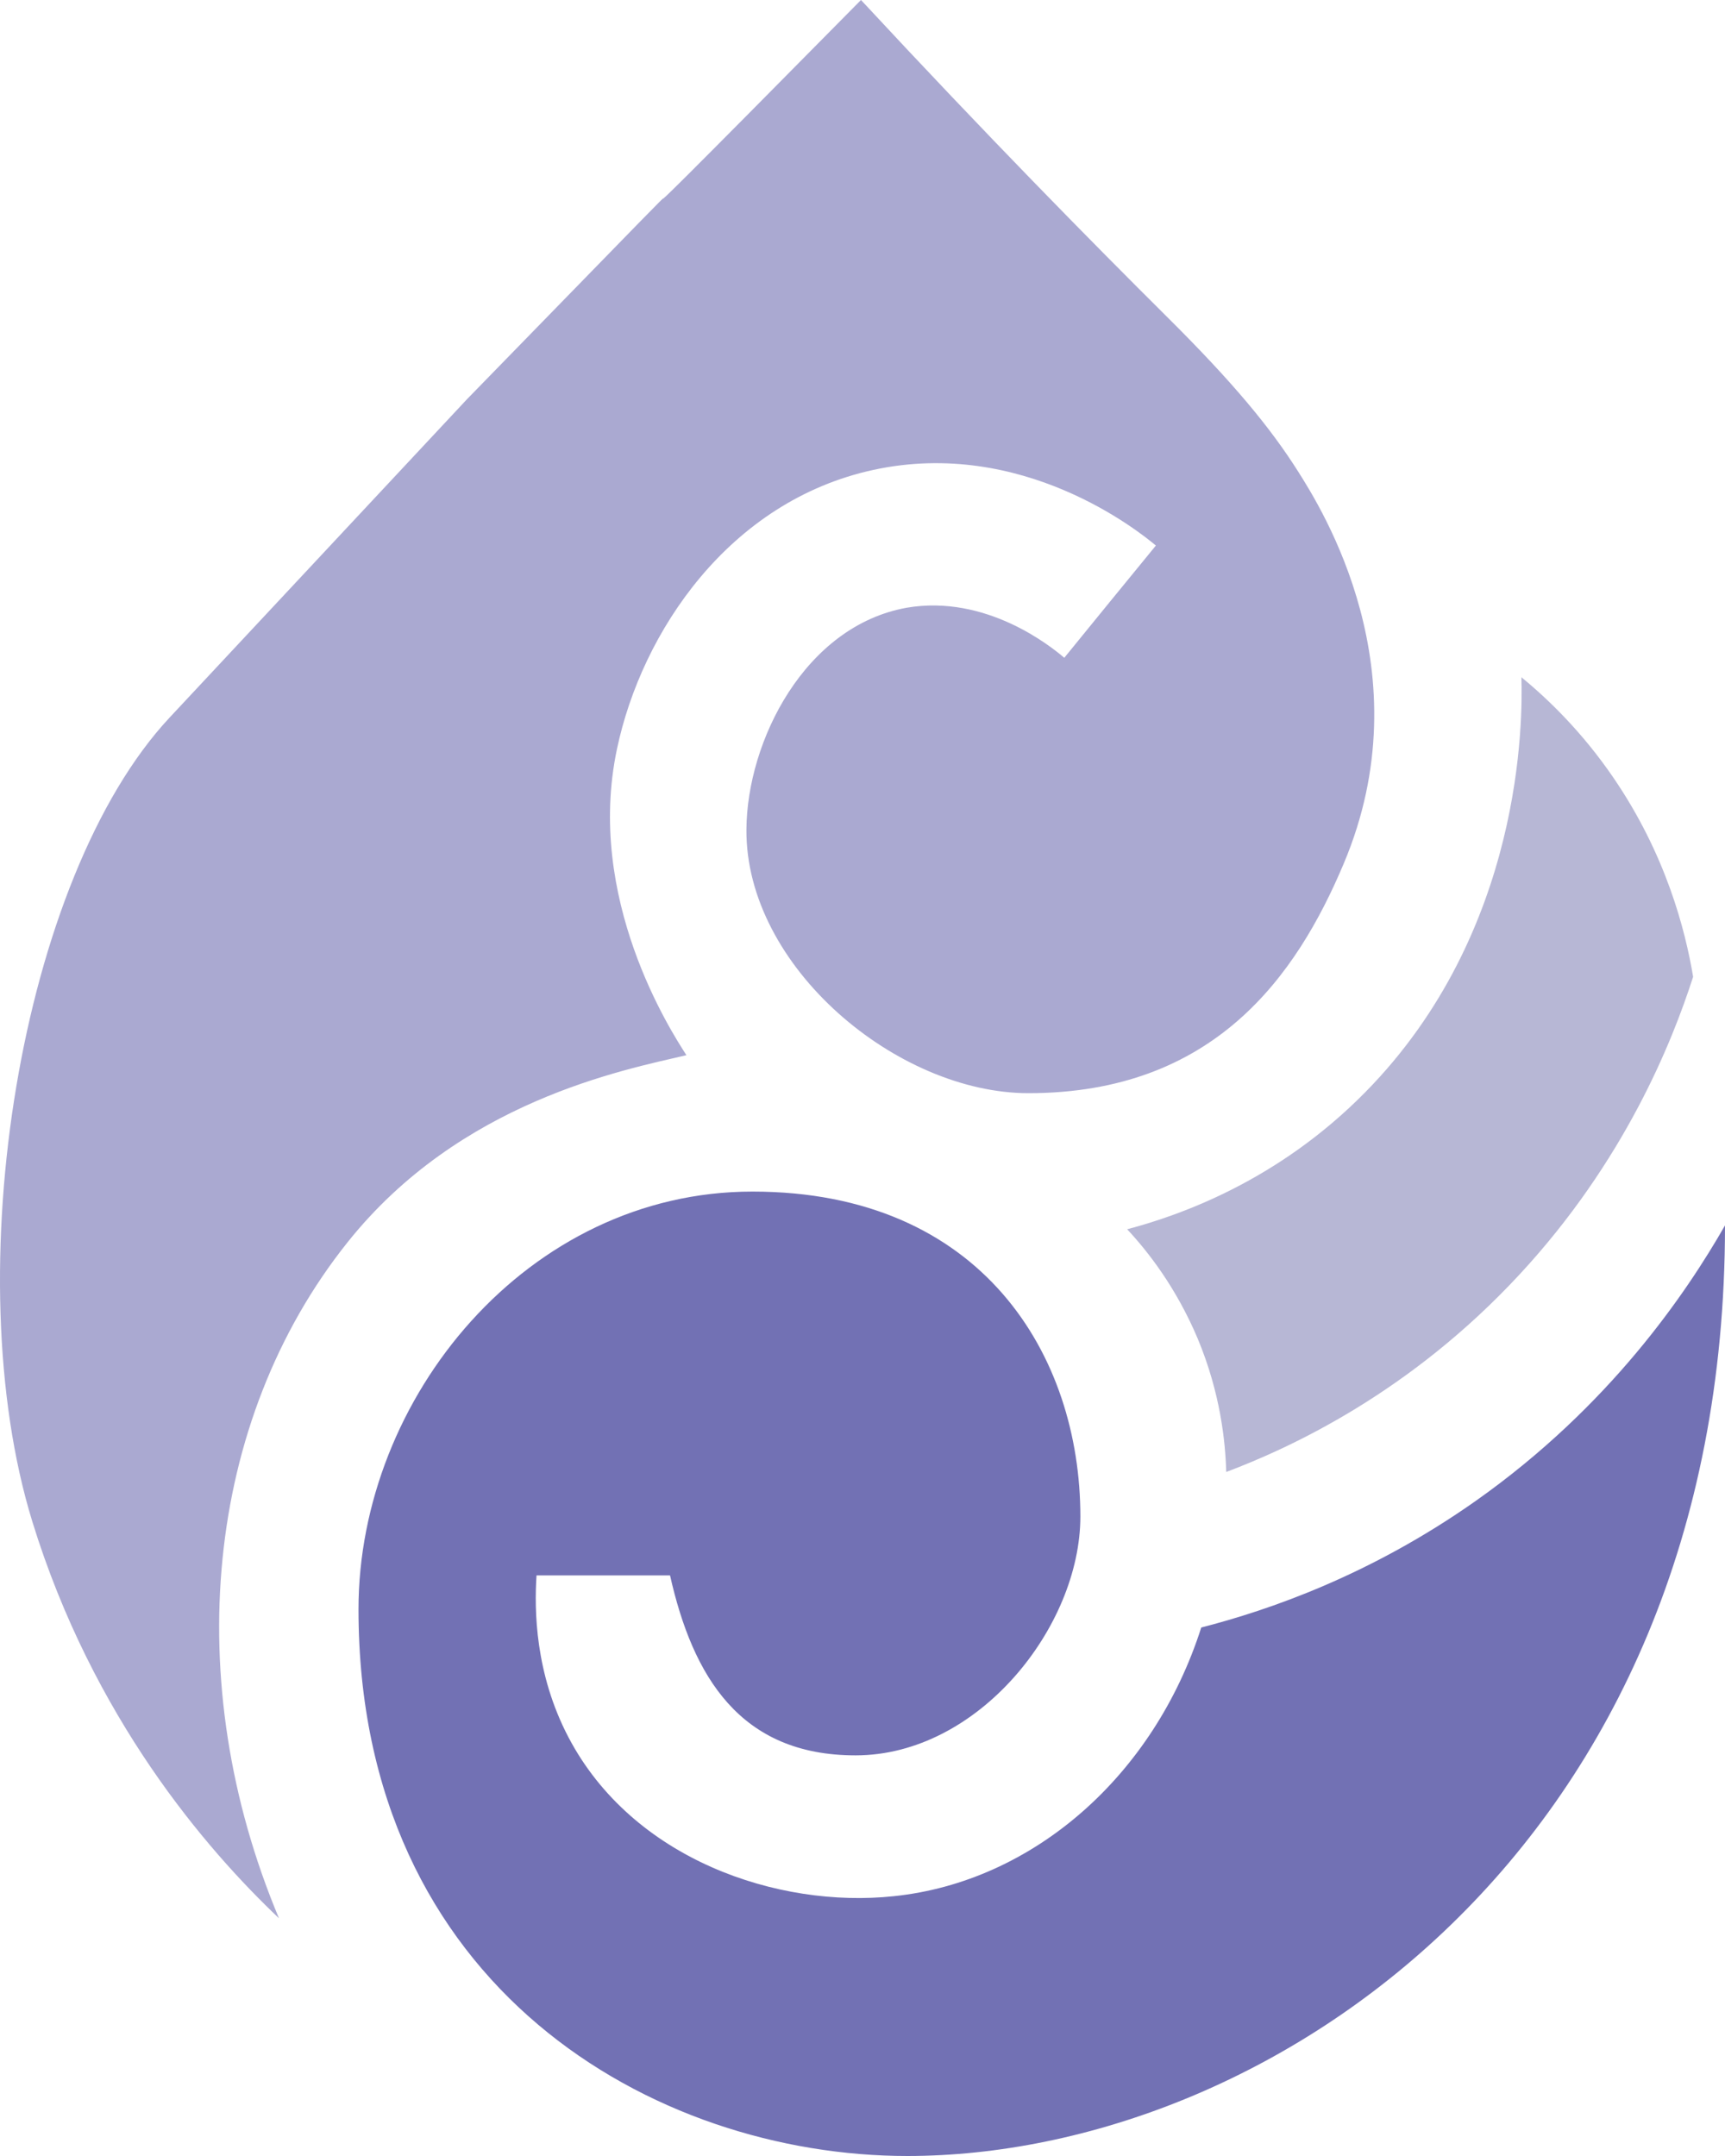 <svg width="40" height="50" viewBox="0 0 40 50" fill="none" xmlns="http://www.w3.org/2000/svg">
<path d="M24.679 15.255C25.385 14.387 26.091 13.52 26.803 12.652C26.404 12.317 23.707 10.152 20.258 10.896C16.909 11.62 14.878 14.654 14.306 17.373C13.573 20.836 15.551 23.904 15.917 24.471C14.465 24.812 10.67 25.536 8.06 28.809C4.744 32.962 4.172 39.015 6.469 44.487C4.778 42.882 2.154 39.842 0.749 35.285C-1.022 29.533 0.47 20.351 3.932 16.642C10.83 9.257 3.932 16.642 10.83 9.257C19.905 -0.061 10.83 9.257 19.965 0C22.901 3.163 25.332 5.629 27.036 7.323C28.614 8.888 29.467 9.933 30.099 10.931C30.652 11.805 33.035 15.583 31.158 20.03C30.059 22.64 28.148 25.352 23.847 25.352C20.811 25.352 17.288 22.428 17.308 19.238C17.322 17.181 18.667 14.517 21.024 14.094C22.861 13.779 24.36 14.982 24.679 15.255Z" fill="#AAA9D1"/>
<path d="M26.137 28.508C26.603 29.007 27.269 29.847 27.775 31.049C28.301 32.313 28.415 33.434 28.434 34.137C29.919 33.577 32.689 32.306 35.239 29.553C37.669 26.93 38.768 24.184 39.261 22.653C39.081 21.581 38.635 19.818 37.403 18.022C36.691 16.983 35.912 16.225 35.279 15.706C35.306 16.662 35.339 21.595 31.657 25.331C29.626 27.394 27.349 28.187 26.137 28.508Z" fill="#B7B7D5"/>
<path d="M40 28.419C39.108 29.977 37.337 32.607 34.221 34.807C31.77 36.535 29.42 37.341 27.855 37.744C26.757 41.181 23.96 43.64 20.724 43.975C18.034 44.261 14.665 43.121 13.18 40.286C12.408 38.81 12.388 37.348 12.441 36.535C13.473 36.535 14.505 36.535 15.537 36.535C16.063 38.871 17.155 40.709 19.839 40.709C22.688 40.709 25.052 37.724 25.052 35.169C25.052 31.445 22.782 27.634 17.448 27.634C12.235 27.634 8.313 32.416 8.313 37.321C8.313 46.099 15.171 50 21.044 50C29.393 49.993 40 42.882 40 28.419Z" fill="#7271B4"/>
</svg>
